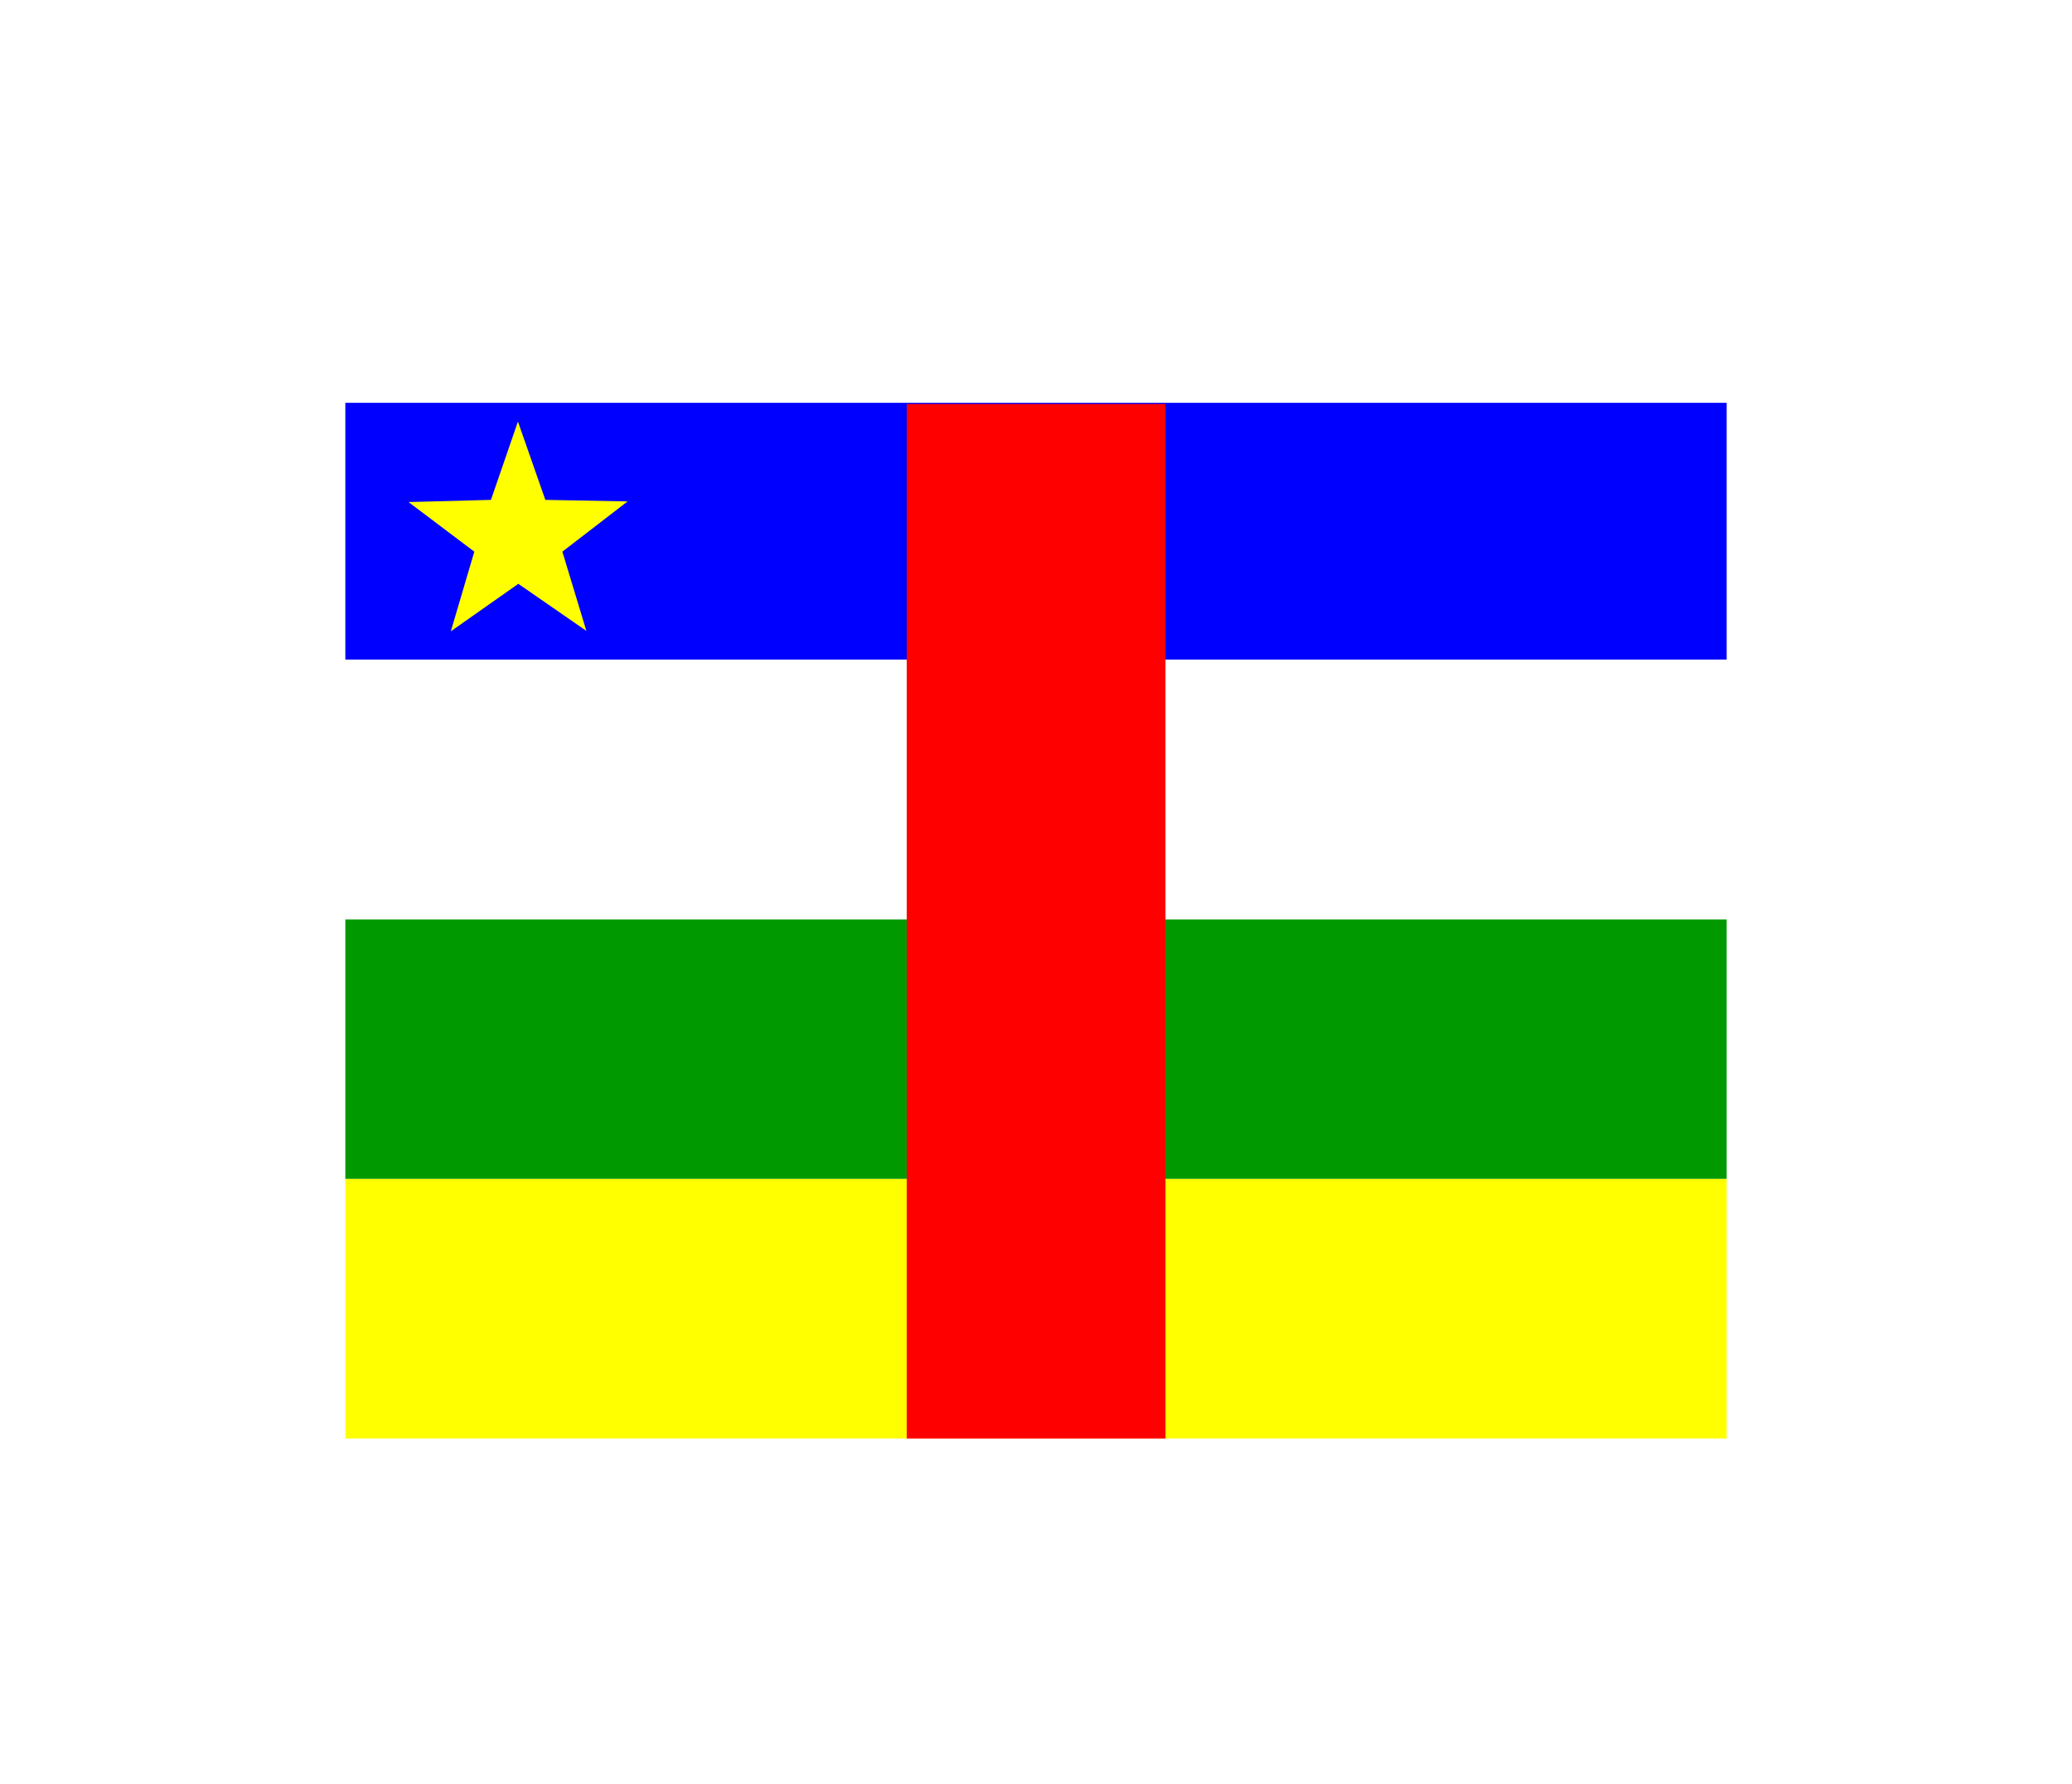 <svg width="36" height="31" viewBox="0 0 36 31" fill="none" xmlns="http://www.w3.org/2000/svg">
<g filter="url(#filter0_d_336_18021)">
<g clip-path="url(#clip0_336_18021)">
<path fill-rule="evenodd" clip-rule="evenodd" d="M4.516 3H31.489V7.463H4.516V3Z" fill="#0000FF"/>
<path fill-rule="evenodd" clip-rule="evenodd" d="M4.516 16.484H31.489V20.999H4.516V16.484Z" fill="#FFFF00"/>
<path fill-rule="evenodd" clip-rule="evenodd" d="M4.516 11.975H31.489V16.486H4.516V11.975Z" fill="#009A00"/>
<path fill-rule="evenodd" clip-rule="evenodd" d="M4.516 7.463H31.489V11.974H4.516V7.463Z" fill="white"/>
<path fill-rule="evenodd" clip-rule="evenodd" d="M15.754 3.02H20.25V21.001H15.754V3.02Z" fill="#FF0000"/>
<path fill-rule="evenodd" clip-rule="evenodd" d="M10.188 6.964L9.006 6.146L7.833 6.971L8.241 5.587L7.098 4.725L8.53 4.687L8.999 3.326L9.475 4.687L10.904 4.714L9.771 5.587" fill="#FFFF00"/>
</g>
</g>
<defs>
<filter id="filter0_d_336_18021" x="0" y="-2" width="36" height="36" filterUnits="userSpaceOnUse" color-interpolation-filters="sRGB">
<feFlood flood-opacity="0" result="BackgroundImageFix"/>
<feColorMatrix in="SourceAlpha" type="matrix" values="0 0 0 0 0 0 0 0 0 0 0 0 0 0 0 0 0 0 127 0" result="hardAlpha"/>
<feOffset dy="4"/>
<feGaussianBlur stdDeviation="3"/>
<feComposite in2="hardAlpha" operator="out"/>
<feColorMatrix type="matrix" values="0 0 0 0 0 0 0 0 0 0 0 0 0 0 0 0 0 0 0.16 0"/>
<feBlend mode="normal" in2="BackgroundImageFix" result="effect1_dropShadow_336_18021"/>
<feBlend mode="normal" in="SourceGraphic" in2="effect1_dropShadow_336_18021" result="shape"/>
</filter>
<clipPath id="clip0_336_18021">
<rect width="24" height="18" fill="white" transform="translate(6 3)"/>
</clipPath>
</defs>
</svg>

